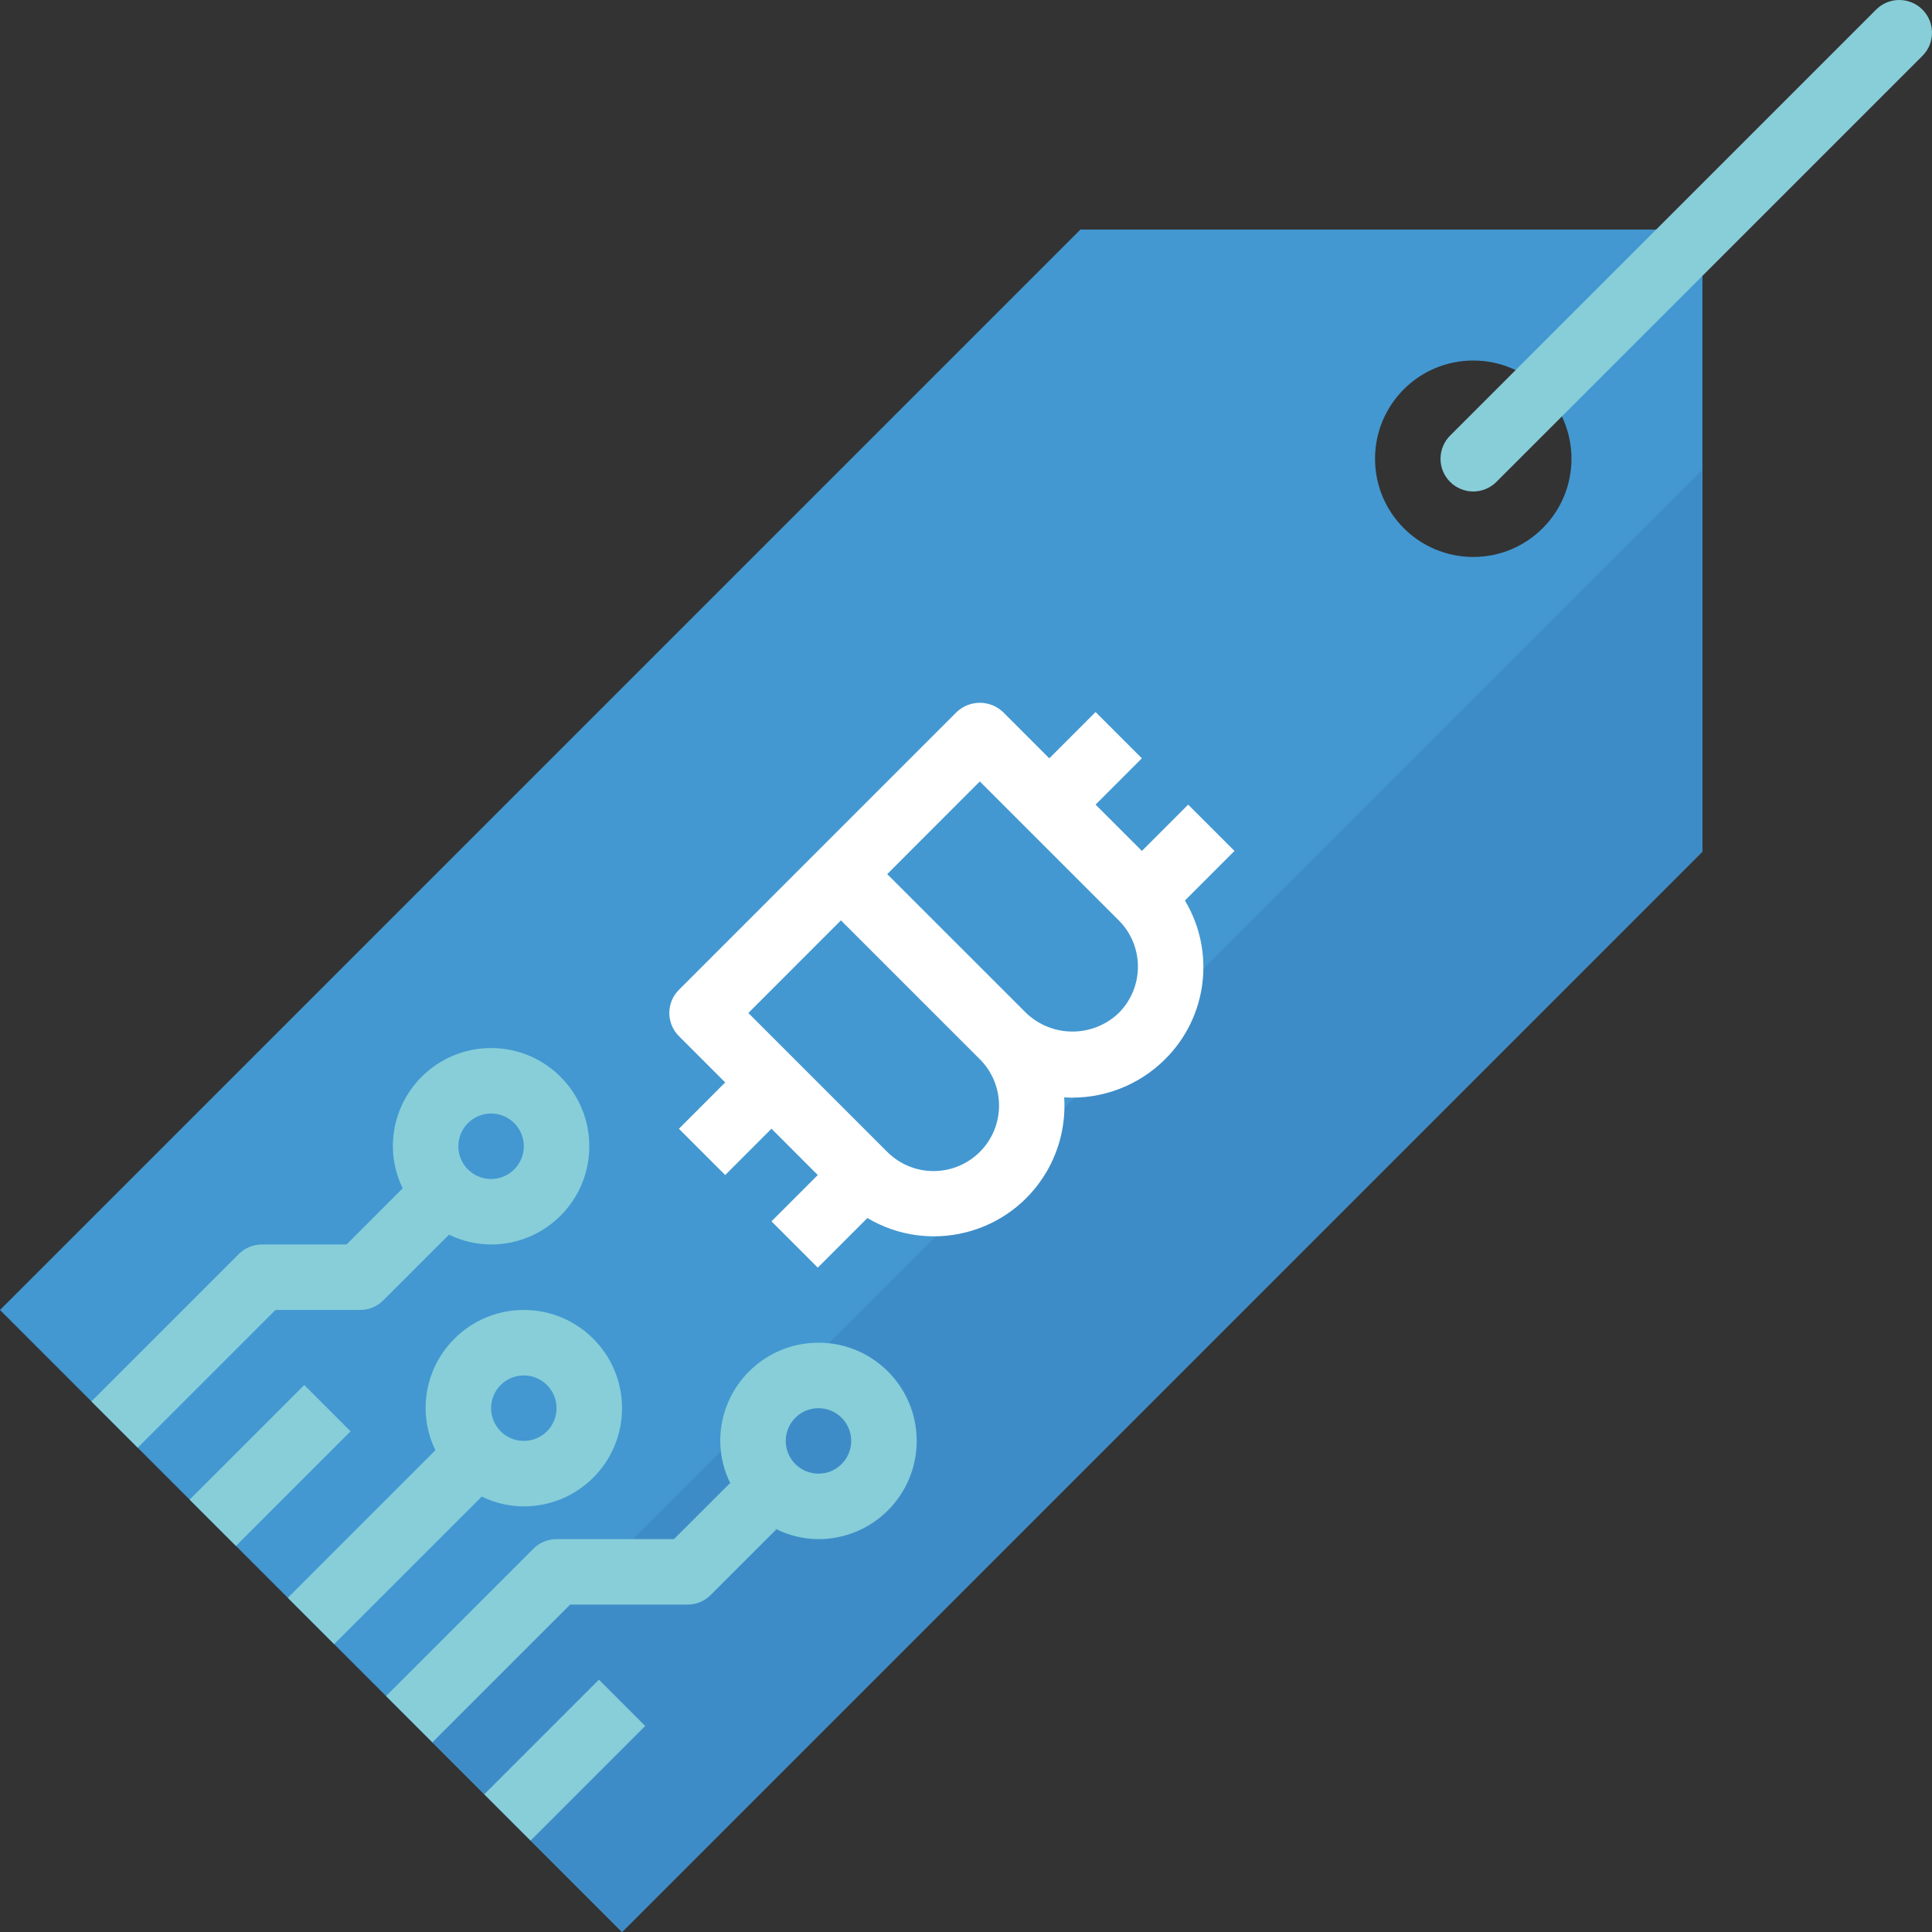 <?xml version="1.0" encoding="iso-8859-1"?>
<!-- Generator: Adobe Illustrator 19.0.0, SVG Export Plug-In . SVG Version: 6.00 Build 0)  -->
<svg version="1.1" id="Capa_1" xmlns="http://www.w3.org/2000/svg" xmlns:xlink="http://www.w3.org/1999/xlink" x="0px" y="0px"
	 viewBox="0 0 472.098 472.098" style="enable-background:new 0 0 472.098 472.098;" xml:space="preserve">
<rect x="0" y="0" width="472.098" height="472.098" fill="#333333" stroke="none"/>
<path style="fill:#4398D1;" d="M264,56.098l-264,264l152,152l264-264v-152H264z M360,136.098c-13.255,0-24-10.745-24-24
	s10.745-24,24-24s24,10.745,24,24S373.255,136.098,360,136.098z"/>
<path style="fill:#3E8CC7;" d="M105.336,425.434L152,472.098l264-264v-93.336L105.336,425.434z"/>
<path style="fill:#FFFFFF;" d="M301.656,207.93l-11.312-11.312l-11.312,11.312l-11.32-11.312l11.312-11.32l-11.312-11.312
	l-11.312,11.32l-11.312-11.32c-3.174-3.001-8.138-3.001-11.312,0l-67.88,67.888c-3.123,3.124-3.123,8.188,0,11.312l11.312,11.312
	l-11.312,11.32l11.312,11.312l11.312-11.32l11.312,11.32l-11.312,11.312l11.312,11.312l12.12-12.12
	c15.14,8.988,34.699,4.002,43.688-11.138c3.283-5.53,4.817-11.924,4.4-18.342c9.17,0.564,18.142-2.826,24.648-9.312
	c10.353-10.272,12.357-26.285,4.856-38.792L301.656,207.93z M239.432,281.474c-6.248,6.246-16.376,6.246-22.624,0l-33.944-33.944
	l22.624-22.632l33.944,33.936c6.252,6.245,6.257,16.376,0.013,22.627C239.44,281.466,239.436,281.47,239.432,281.474
	L239.432,281.474z M273.376,247.53c-6.332,6.048-16.3,6.048-22.632,0L216.8,213.594l22.624-22.64l33.952,33.944
	c6.246,6.248,6.246,16.376,0,22.624V247.53z"/>
<g>
	<path style="fill:#87CED9;" d="M360,120.098c-4.418-0.001-7.999-3.583-7.998-8.002c0-2.121,0.843-4.154,2.342-5.654l104-104
		c3.07-3.178,8.134-3.266,11.312-0.196s3.266,8.134,0.196,11.312c-0.064,0.067-0.13,0.132-0.196,0.196l-104,104
		C364.156,119.255,362.122,120.098,360,120.098z"/>
	<path style="fill:#87CED9;" d="M88,320.098c2.122,0,4.156-0.844,5.656-2.344l16.064-16.056c3.202,1.566,6.716,2.386,10.28,2.4
		c13.255,0,24-10.745,24-24s-10.745-24-24-24s-24,10.745-24,24c0.014,3.564,0.834,7.078,2.4,10.28l-13.712,13.72H64
		c-2.122,0-4.156,0.844-5.656,2.344l-36,36l11.312,11.312l33.656-33.656H88z M120,272.098c4.418,0,8,3.582,8,8s-3.582,8-8,8
		s-8-3.582-8-8S115.582,272.098,120,272.098z"/>
	<path style="fill:#87CED9;" d="M128,368.098c13.255,0,24-10.745,24-24s-10.745-24-24-24s-24,10.745-24,24
		c0.014,3.564,0.834,7.078,2.4,10.28l-36.064,36.064l11.312,11.312l36.072-36.056C120.922,367.264,124.436,368.084,128,368.098z
		 M128,336.098c4.418,0,8,3.582,8,8s-3.582,8-8,8s-8-3.582-8-8S123.582,336.098,128,336.098z"/>
	<path style="fill:#87CED9;" d="M46.345,366.445l28.002-28.002l11.314,11.314l-28.002,28.002L46.345,366.445z"/>
	<path style="fill:#87CED9;" d="M168,392.098c2.122,0,4.156-0.844,5.656-2.344l16-16l-0.208-0.208
		c3.272,1.656,6.885,2.53,10.552,2.552c13.255,0,24-10.745,24-24s-10.745-24-24-24s-24,10.745-24,24
		c0.022,3.667,0.896,7.28,2.552,10.552l-0.208-0.208l-13.656,13.656H136c-2.122,0-4.156,0.844-5.656,2.344l-36,36l11.312,11.312
		l33.656-33.656H168z M200,344.098c4.418,0,8,3.582,8,8s-3.582,8-8,8s-8-3.582-8-8S195.582,344.098,200,344.098z"/>
	<path style="fill:#87CED9;" d="M118.345,438.445l28.002-28.002l11.314,11.314l-28.002,28.002L118.345,438.445z"/>
</g>
<g>
</g>
<g>
</g>
<g>
</g>
<g>
</g>
<g>
</g>
<g>
</g>
<g>
</g>
<g>
</g>
<g>
</g>
<g>
</g>
<g>
</g>
<g>
</g>
<g>
</g>
<g>
</g>
<g>
</g>
</svg>
